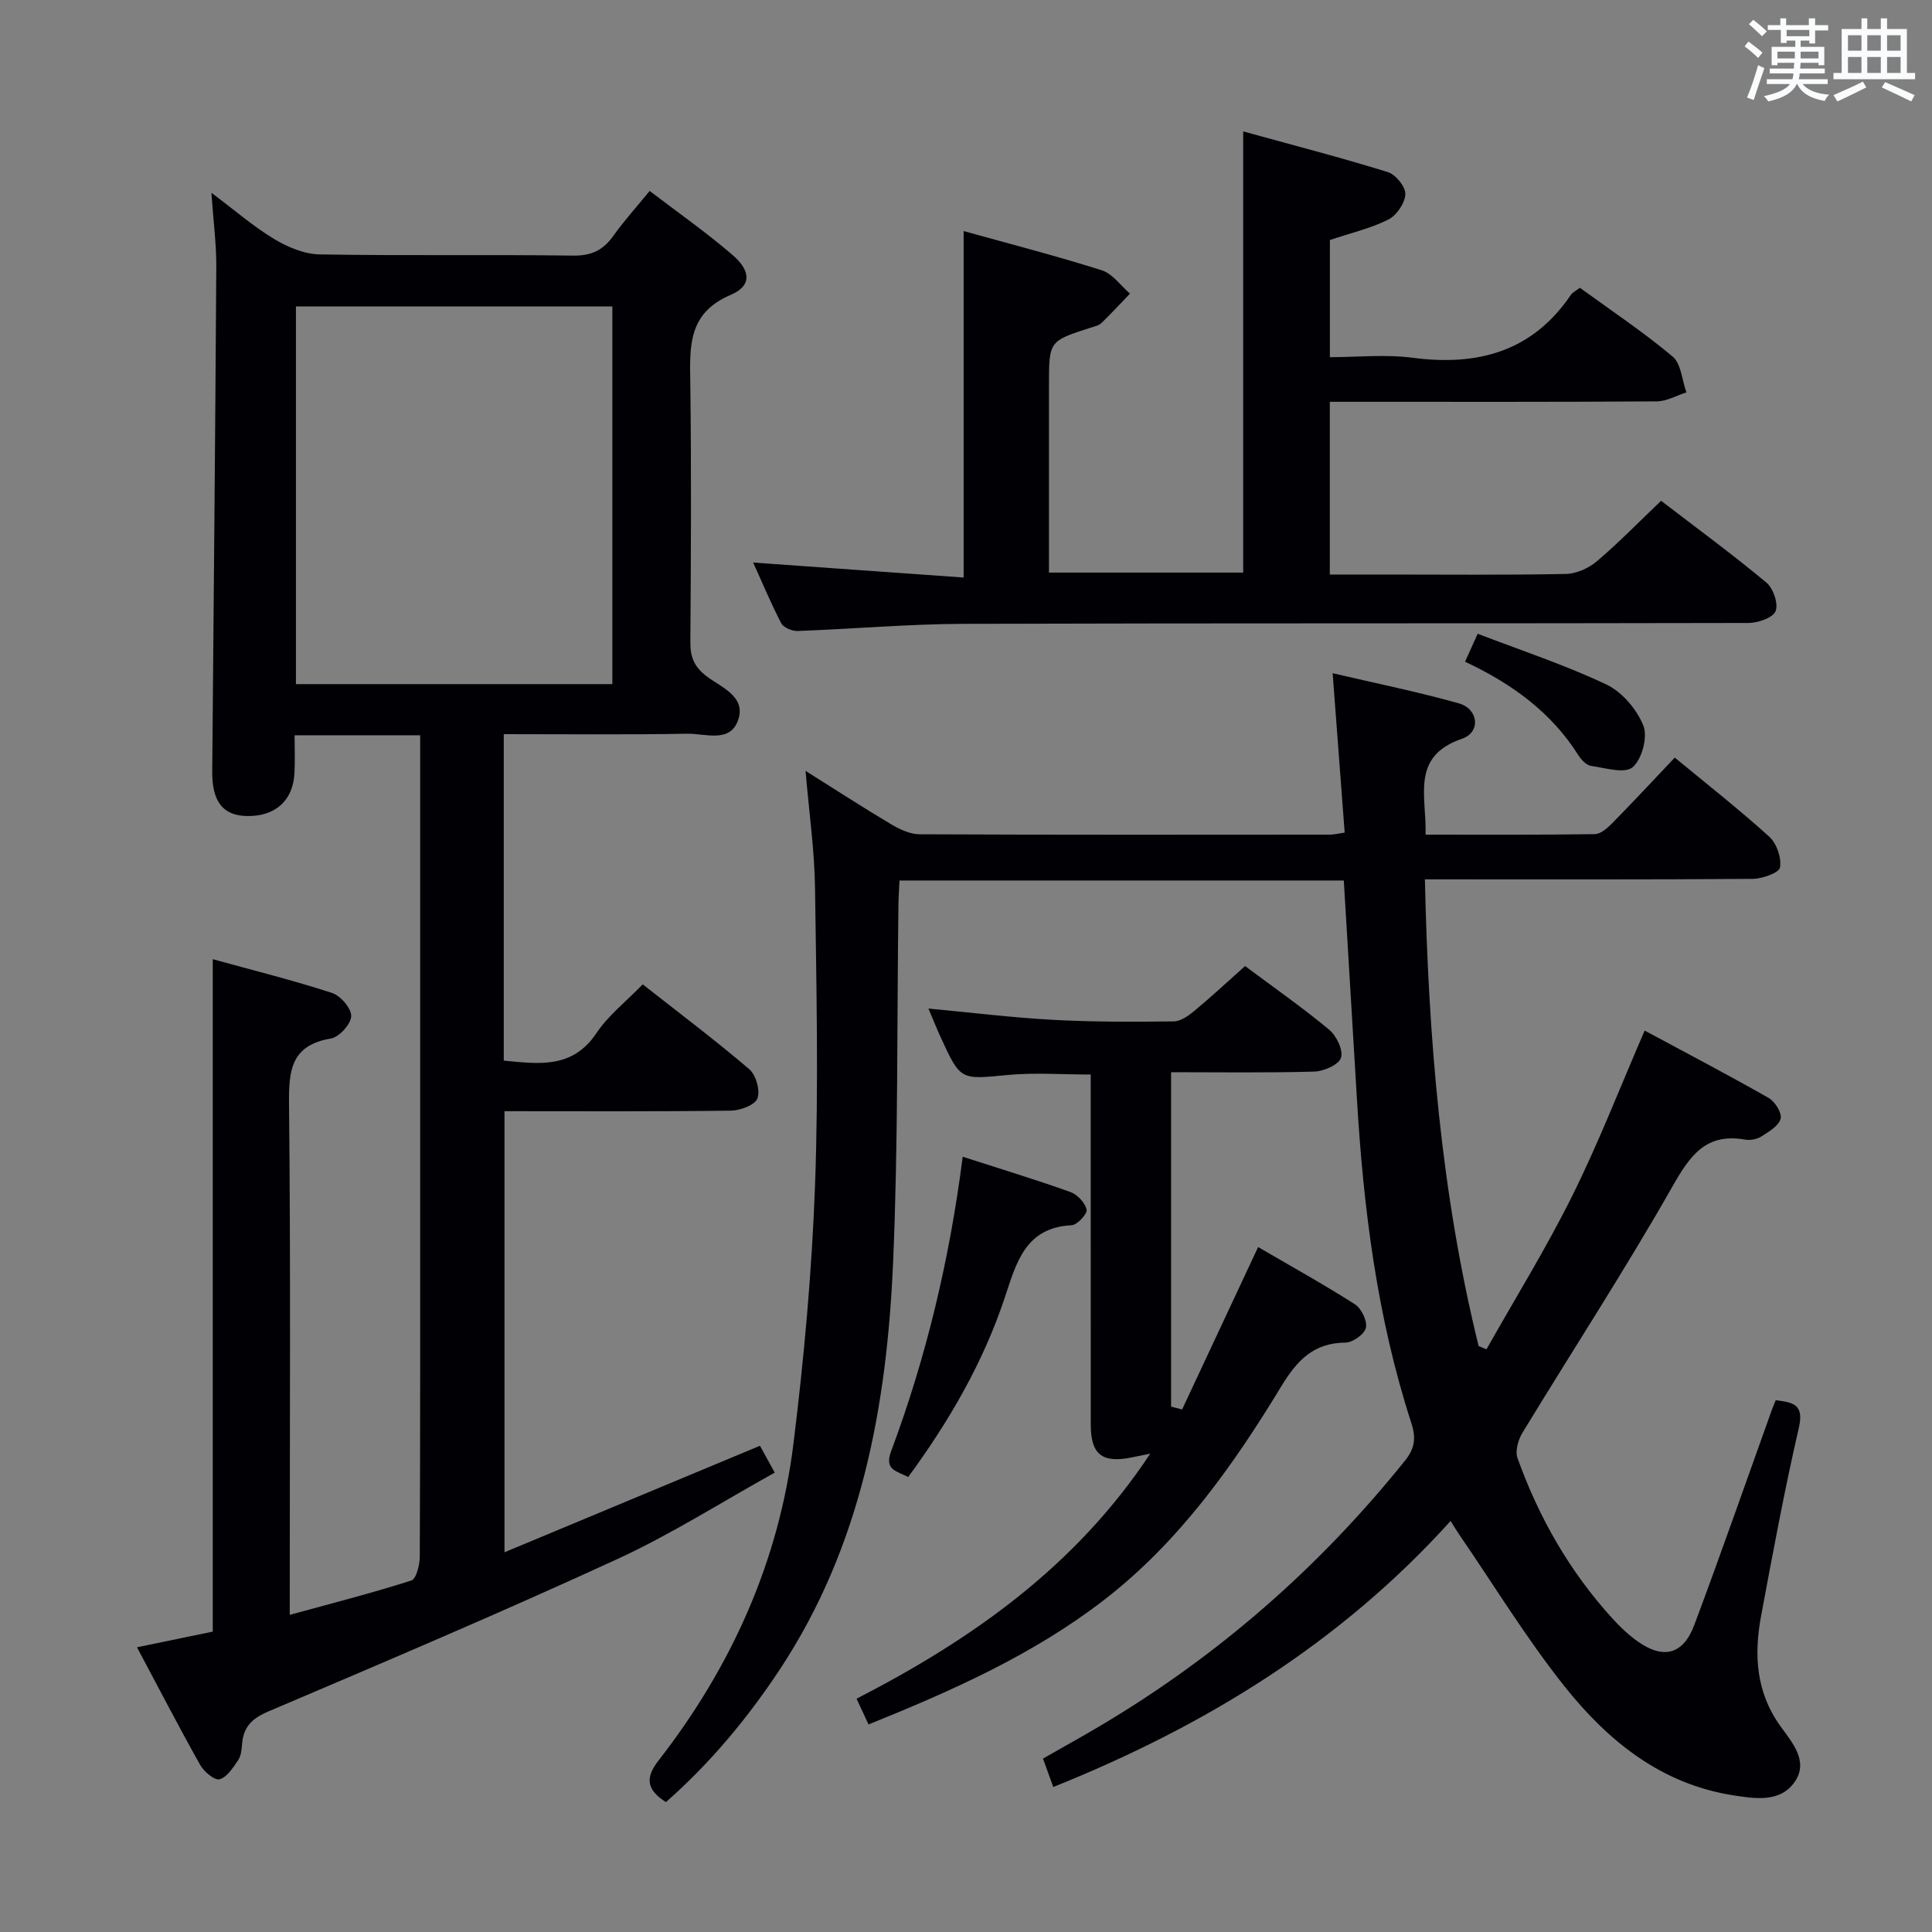 <svg enable-background="new 0 0 400 400" viewBox="0 0 400 400" xmlns="http://www.w3.org/2000/svg"><rect x="0" y="0" width="400" height="400" fill="#808080" stroke="none"/><g fill="#010105"><path d="m104.3 152v67.59c7.34.7 14.23 1.71 19.19-5.7 2.45-3.66 6.11-6.51 9.58-10.09 7.57 5.95 14.98 11.53 22.03 17.54 1.41 1.2 2.34 4.44 1.72 6.07-.52 1.39-3.59 2.52-5.54 2.54-15.48.2-30.96.11-46.83.11v91.32c17.75-7.4 35.11-14.63 52.89-22.05.74 1.35 1.68 3.05 3.06 5.56-10.98 6.09-21.49 12.8-32.72 17.96-23.85 10.97-48.02 21.23-72.17 31.51-3.38 1.44-5.11 3.21-5.39 6.71-.09 1.14-.21 2.46-.81 3.35-1.06 1.55-2.31 3.54-3.86 3.96-1.03.28-3.22-1.58-4.01-2.98-4.38-7.8-8.5-15.75-13.08-24.35 5.61-1.16 10.71-2.21 15.69-3.24 0-46.36 0-92.42 0-139.22 8.23 2.27 16.54 4.34 24.67 6.98 1.77.57 4.04 3.19 3.99 4.81-.05 1.65-2.48 4.34-4.2 4.63-8.24 1.4-8.75 6.55-8.67 13.57.35 33.16.15 66.33.15 99.5v6.26c8.74-2.4 17.03-4.51 25.16-7.11 1.03-.33 1.75-3.21 1.76-4.91.11-25.17.08-50.33.08-75.5 0-29.67 0-59.33 0-89 0-1.79 0-3.57 0-5.59-8.76 0-17.03 0-26 0 0 2.6.11 5.2-.02 7.79-.28 5.74-3.98 9.04-9.85 8.93-4.99-.09-7.24-3.01-7.18-9.28.3-34.81.63-69.61.84-104.42.03-4.63-.59-9.26-1.01-15.34 4.91 3.68 8.71 7 12.97 9.56 2.81 1.69 6.26 3.15 9.45 3.2 17.49.31 35 .01 52.49.25 3.8.05 6.21-1.14 8.32-4.11 2.2-3.1 4.78-5.93 7.51-9.28 5.89 4.51 11.75 8.6 17.13 13.24 3.88 3.34 3.99 6.43-.36 8.28-8.95 3.81-8.46 10.78-8.36 18.37.23 17.83.14 35.67.01 53.5-.02 3.11.77 5.12 3.37 7.1 2.98 2.26 8.14 4.15 6.56 8.95-1.63 4.97-6.83 2.87-10.53 2.94-12.49.22-24.98.09-38.03.09zm22.48-88.56c-22.12 0-43.82 0-65.51 0v78.2h65.51c0-26.15 0-51.94 0-78.2z"/><path d="m278.22 182.3c-30.78 0-61.22 0-91.99 0-.08 1.83-.2 3.44-.22 5.06-.32 24.64-.04 49.31-1.1 73.92-1.29 29.82-6.55 58.77-23.47 84.38-6.73 10.18-14.46 19.43-23.57 27.45-3.85-2.48-4.44-4.87-1.56-8.57 15.1-19.4 24.95-41.24 27.97-65.68 2.2-17.78 3.82-35.7 4.47-53.6.74-20.47.28-40.99-.01-61.49-.11-7.78-1.23-15.54-1.96-24.17 6.26 3.93 11.92 7.61 17.71 11.05 1.77 1.05 3.92 2.07 5.9 2.08 28.33.13 56.66.09 85 .07.8 0 1.59-.21 3.01-.42-.82-10.87-1.63-21.56-2.49-33 9.13 2.14 17.72 3.87 26.12 6.24 4.1 1.16 4.6 5.98.66 7.33-10.7 3.66-7.3 11.92-7.54 19.85 11.83 0 23.44.07 35.04-.1 1.22-.02 2.62-1.26 3.6-2.26 4.31-4.38 8.5-8.89 12.95-13.59 6.6 5.45 13.28 10.69 19.56 16.37 1.54 1.39 2.57 4.39 2.23 6.38-.19 1.11-3.67 2.34-5.67 2.36-22.32.17-44.65.1-67.85.1.73 32.74 3.33 64.97 11.12 96.62l1.62.69c5.98-10.6 12.4-20.97 17.8-31.85 5.45-10.97 9.88-22.44 14.96-34.15 8.58 4.62 17.21 9.13 25.68 13.95 1.31.75 2.79 3.14 2.47 4.3-.41 1.5-2.44 2.7-4 3.68-.91.58-2.3.83-3.37.64-8.04-1.4-11.33 3.2-14.97 9.61-9.85 17.33-20.76 34.06-31.12 51.1-.88 1.45-1.54 3.77-1.02 5.22 4.41 12.33 10.83 23.54 19.69 33.26 1.56 1.71 3.28 3.35 5.17 4.69 5.34 3.79 9.45 2.76 11.75-3.4 5.53-14.77 10.72-29.66 16.05-44.51.22-.61.49-1.21.81-2.02 3.43.48 5.93.71 4.79 5.68-2.98 12.92-5.4 25.97-7.83 39.01-1.5 8.06-1.05 15.83 4.06 22.88 2.37 3.27 5.76 7.13 3.01 11.3-2.97 4.51-8.28 3.65-12.84 2.94-14.89-2.32-25.91-11.25-34.85-22.47-7.96-9.98-14.64-20.98-21.88-31.53-.55-.8-1.04-1.63-1.78-2.8-22.81 25.27-50.76 42.45-82.26 55.08-.69-1.89-1.34-3.7-2.13-5.88 3.91-2.24 7.8-4.39 11.62-6.65 24.49-14.48 45.56-32.89 63.36-55.08 1.99-2.48 2.29-4.63 1.29-7.72-7.13-21.94-9.95-44.63-11.3-67.55-.88-14.75-1.78-29.51-2.69-44.8z"/><path d="m155.93 116.47c14.74 1.05 29.07 2.07 43.58 3.1 0-24.45 0-47.82 0-71.73 9.56 2.66 19.16 5.13 28.6 8.12 2.23.71 3.91 3.17 5.84 4.83-1.96 2.04-3.88 4.14-5.92 6.1-.56.53-1.49.71-2.28.97-8.57 2.76-8.57 2.76-8.57 11.87v38.82h40.21c0-30.07 0-60.12 0-91.34 10.14 2.79 20.13 5.38 29.98 8.43 1.61.5 3.66 3.06 3.59 4.58-.09 1.85-1.82 4.39-3.53 5.24-3.67 1.84-7.78 2.78-12.09 4.23v24.26c5.63 0 11.47-.62 17.13.12 13.52 1.77 24.81-1.27 32.79-13.06.34-.5 1-.79 1.84-1.43 6.46 4.71 13.11 9.13 19.19 14.23 1.78 1.49 1.95 4.9 2.86 7.43-2.05.65-4.09 1.85-6.14 1.86-20.66.14-41.32.09-61.98.09-1.8 0-3.6 0-5.71 0v35.76h11.37c12.5 0 24.99.13 37.48-.12 2.2-.04 4.76-1.19 6.46-2.64 4.55-3.86 8.72-8.16 13.28-12.51 7.47 5.73 14.82 11.12 21.81 16.94 1.42 1.19 2.52 4.42 1.89 5.93-.58 1.39-3.68 2.43-5.67 2.43-54.15.13-108.29.01-162.44.18-11.46.04-22.91 1.06-34.37 1.48-1.14.04-2.91-.7-3.39-1.61-2.12-4.09-3.89-8.35-5.81-12.56z"/><path d="m257.78 200.01c6.05 4.52 11.92 8.61 17.4 13.17 1.52 1.26 2.96 4.24 2.46 5.81-.45 1.44-3.54 2.81-5.51 2.87-9.97.28-19.96.13-29.67.13v69.23c.76.2 1.52.4 2.28.6 5.18-11.07 10.36-22.14 15.74-33.63 6.72 3.92 13.51 7.68 20.04 11.85 1.34.86 2.59 3.43 2.28 4.85-.29 1.33-2.72 3.07-4.23 3.08-6.63.05-10.04 3.7-13.29 9.05-10.04 16.54-21.22 32.3-36.77 44.29-14.61 11.26-31.27 18.69-48.69 25.72-.83-1.77-1.55-3.33-2.48-5.33 24-12.35 45.38-27.41 60.81-50.74-1.87.38-2.97.62-4.07.83-5.96 1.15-8.25-.73-8.25-6.86-.01-22.31-.01-44.63-.01-66.94 0-1.79 0-3.59 0-5.52-6.06 0-11.7-.44-17.24.1-9.71.93-9.7 1.18-13.81-7.79-.81-1.77-1.53-3.58-2.55-5.97 9.09.85 17.46 1.89 25.86 2.34 8.3.45 16.63.42 24.94.32 1.44-.02 3.04-1.17 4.25-2.17 3.46-2.87 6.75-5.93 10.51-9.29z"/><path d="m199.32 239.49c7.83 2.52 15.12 4.74 22.29 7.3 1.44.52 3.05 2.23 3.36 3.65.19.86-1.93 3.17-3.1 3.23-9.61.48-11.45 7.8-13.81 14.89-4.49 13.52-11.53 25.67-20.03 37.24-2.37-1.24-4.98-1.44-3.55-5.29 7.29-19.51 12.1-39.66 14.84-61.02z"/><path d="m303.32 137c.86-1.9 1.46-3.23 2.62-5.79 8.97 3.45 18.04 6.44 26.61 10.49 3.27 1.54 6.33 5.15 7.69 8.53.94 2.34-.29 6.96-2.21 8.61-1.63 1.4-5.68.16-8.61-.27-.97-.14-2.03-1.26-2.62-2.19-5.6-8.86-13.67-14.78-23.48-19.38z"/></g><path d="m361.2 9.6.8-1c.9.7 1.9 1.4 2.9 2.3l-.9 1.1c-1-1-2-1.8-2.8-2.4zm.5 10.6c.9-2.1 1.6-4.3 2.3-6.7.4.2.8.4 1.3.6-.7 2.1-1.5 4.3-2.2 6.6zm.4-15.2.9-.9c1 .8 2 1.6 2.8 2.4l-1 1c-.9-.9-1.8-1.7-2.7-2.5zm12.5-1.2h1.2v1.4h2.7v1.1h-2.7v2.7h-1.2v-.6h-1.8v1.3h4.9v3.8h-1.2v-.5h-3.7c0 .4-.1.9-.1 1.2h5.1v1h-5.2c0 .5-.1.9-.2 1.2h6v1h-5.2c1.1 1.3 2.9 2 5.5 2.2-.4.4-.7.8-.9 1.3-2.9-.5-4.8-1.6-5.7-3.5h-.1c-.8 1.7-2.7 2.9-5.9 3.6-.2-.4-.6-.8-.9-1.1 2.8-.6 4.6-1.4 5.4-2.5h-4.8v-1h5.3c.1-.3.2-.7.2-1.2h-4.9v-1h5c0-.4 0-.8.1-1.2h-3.5v.5h-1.2v-3.8h4.9v-1.3h-1.8v.5h-1.2v-2.7h-2.7v-1h2.6v-1.4h1.2v1.4h4.7v-1.4zm-6.6 8.3h3.6c0-.4 0-.9 0-1.4h-3.6zm1.9-4.6h4.7v-1.3h-4.7zm6.6 3.2h-3.7v1.4h3.7z" fill="#fafbfc"/><path d="m385.3 3.8h1.3v2.2h2.8v-2.2h1.3v2.2h4.1v9.1h1.7v1.3h-16.9v-1.3h1.7v-9.1h4.1v-2.2zm.4 13.1.7 1.2c-1.8.9-3.8 1.9-6 2.9-.2-.4-.5-.8-.8-1.3 2.3-1 4.3-1.9 6.1-2.8zm-3.1-6.4h2.8v-3.2h-2.8zm0 4.6h2.8v-3.3h-2.8zm4-4.6h2.8v-3.2h-2.8zm0 4.6h2.8v-3.3h-2.8zm3.7 1.9c2.1.9 4.1 1.8 6.1 2.7l-.7 1.3c-2.2-1.1-4.2-2-6.1-2.9zm3.2-9.7h-2.8v3.2h2.8zm-2.8 7.8h2.8v-3.3h-2.8z" fill="#fafbfc"/></svg>